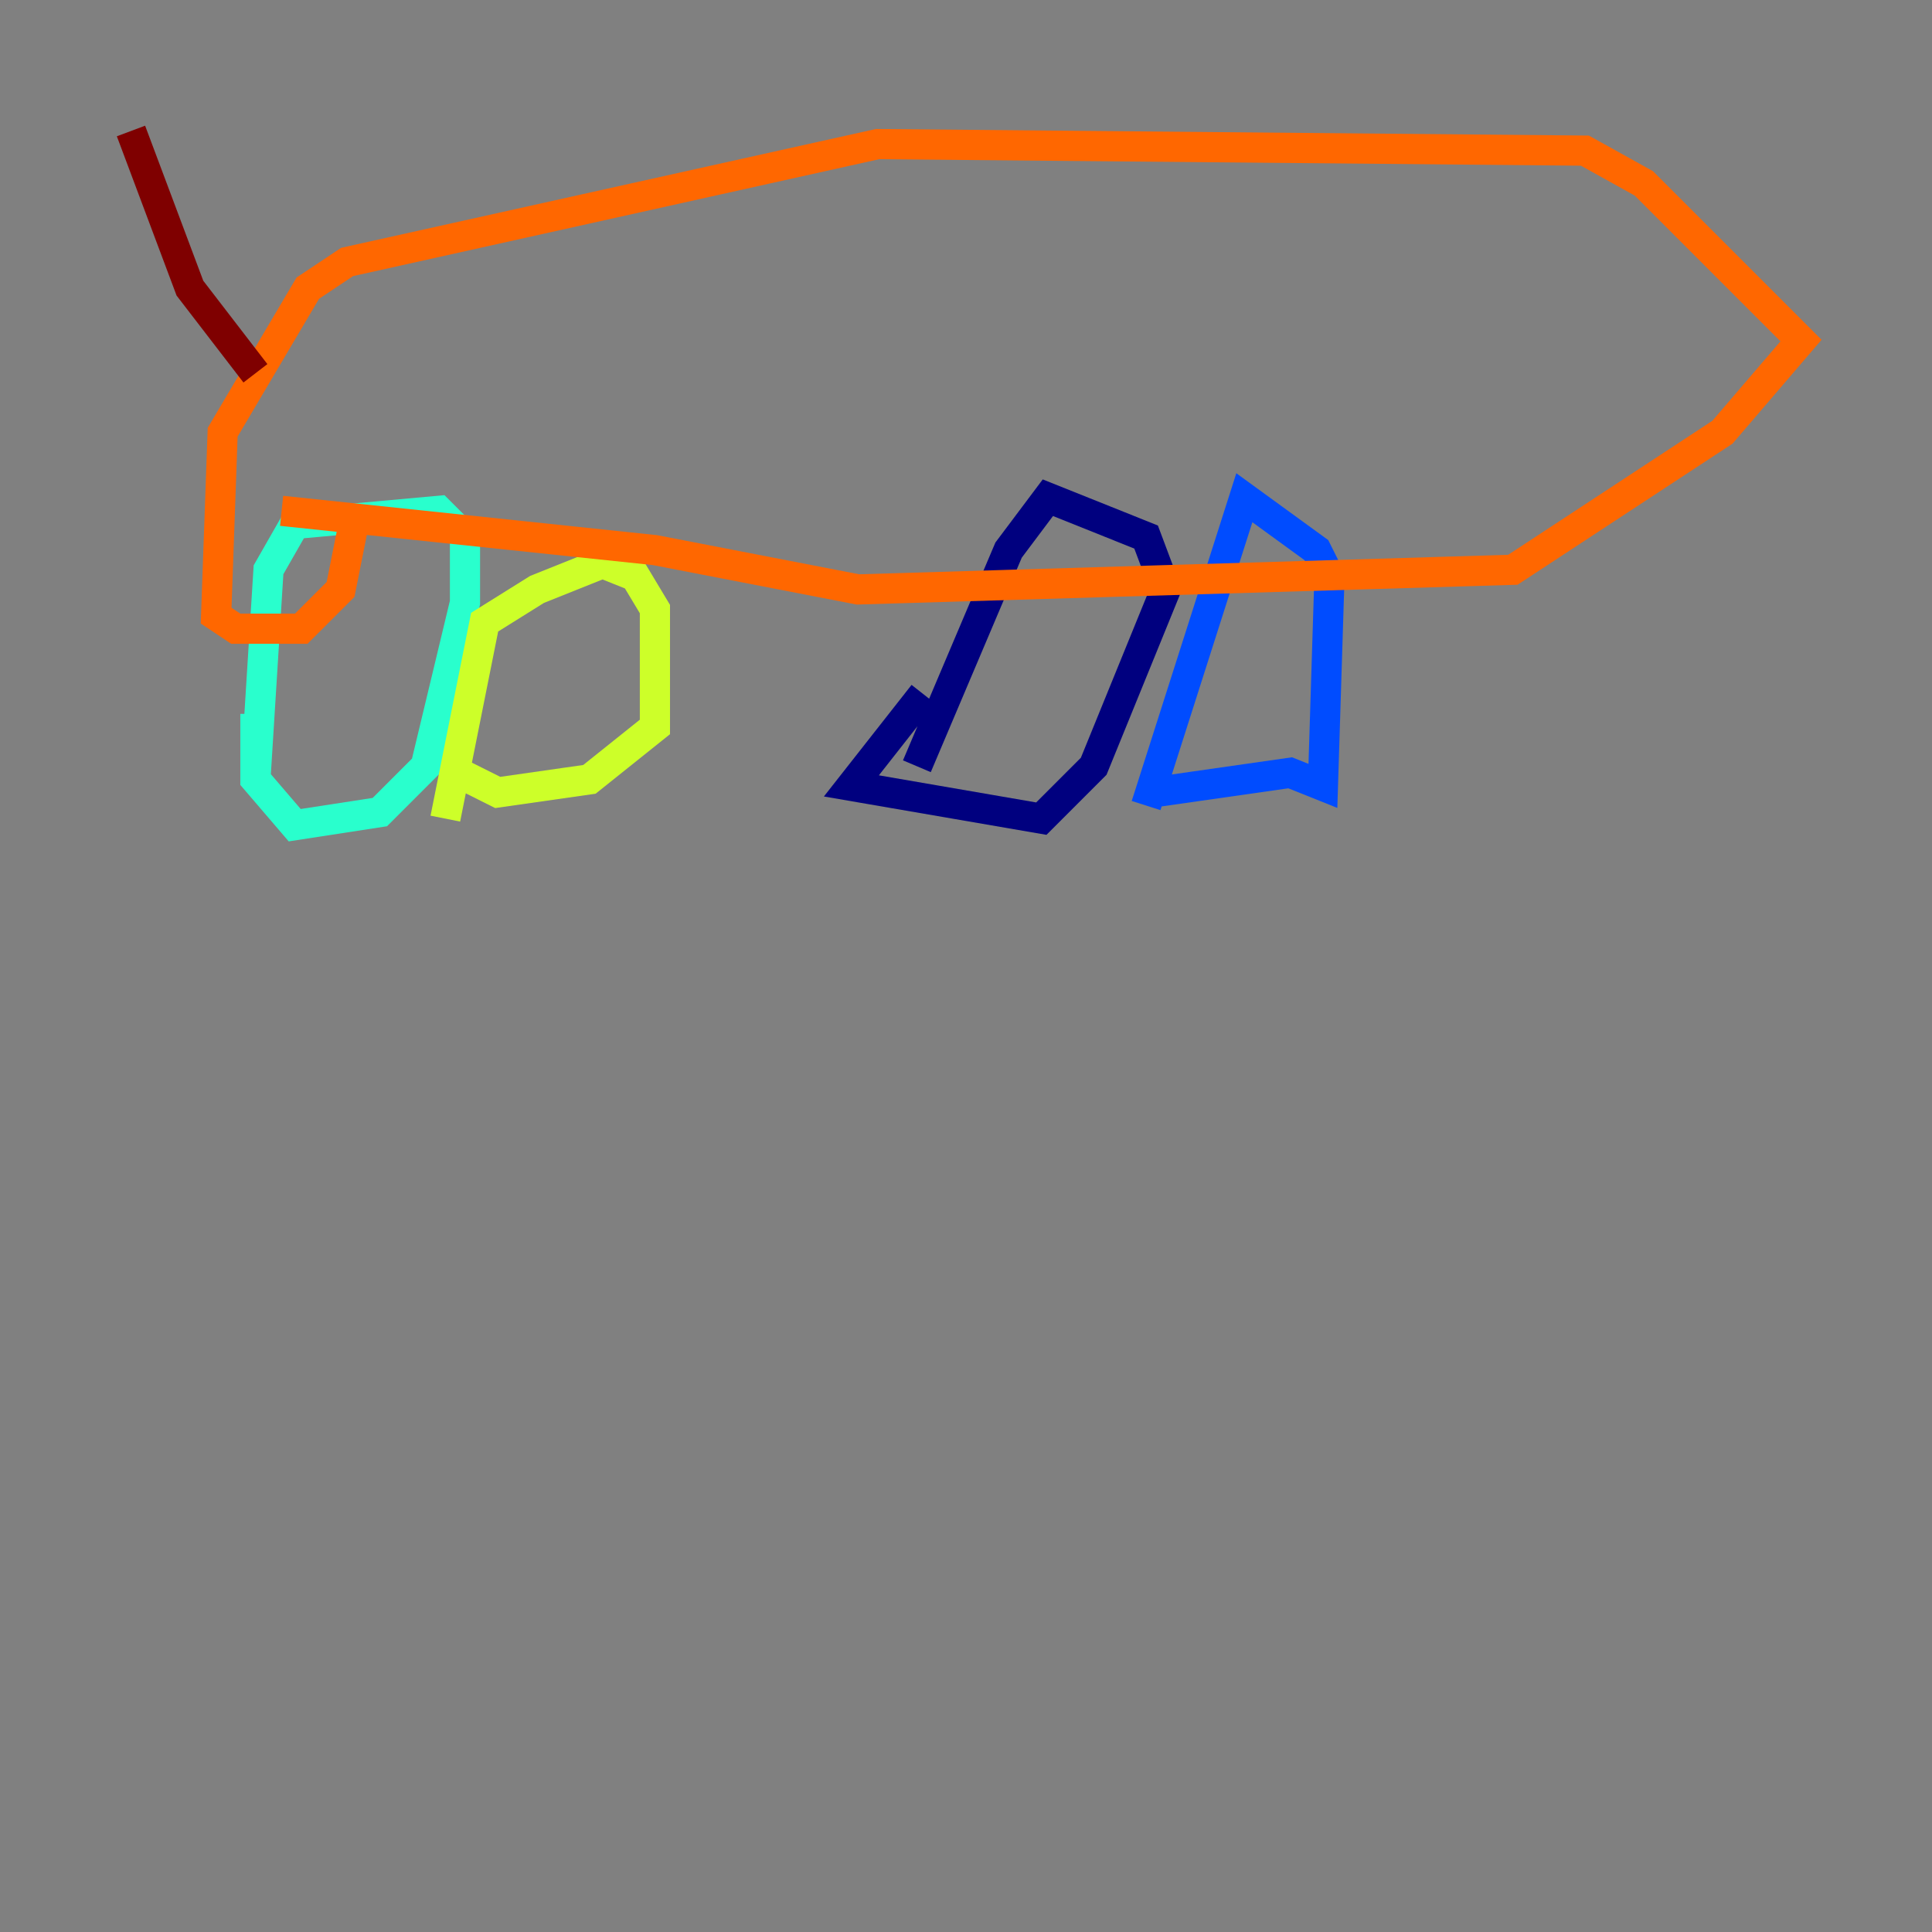 <?xml version="1.0" encoding="utf-8" ?>
<svg baseProfile="tiny" height="128" version="1.2" viewBox="0,0,128,128" width="128" xmlns="http://www.w3.org/2000/svg" xmlns:ev="http://www.w3.org/2001/xml-events" xmlns:xlink="http://www.w3.org/1999/xlink"><rect x="0" y="0" width="128" height="128" fill="#808080" stroke="none"/><defs /><polyline fill="none" points="60.746,50.766 66.82,36.447 69.424,32.976 75.932,35.58 77.234,39.051 72.461,50.766 68.99,54.237 56.407,52.068 61.18,45.993" stroke="#00007f" stroke-width="2" /><polyline fill="none" points="75.932,53.37 82.441,32.976 87.214,36.447 88.081,38.183 87.647,52.068 85.478,51.2 76.366,52.502" stroke="#004cff" stroke-width="2" /><polyline fill="none" points="16.922,51.634 17.79,37.749 19.525,34.712 29.071,33.844 30.807,35.58 30.807,39.919 28.203,50.766 25.166,53.803 19.525,54.671 16.922,51.634 16.922,47.295" stroke="#29ffcd" stroke-width="2" /><polyline fill="none" points="29.505,54.237 32.108,41.22 35.58,39.051 39.919,37.315 42.088,38.183 43.39,40.352 43.39,48.163 39.051,51.634 32.976,52.502 30.373,51.2" stroke="#cdff29" stroke-width="2" /><polyline fill="none" points="18.658,33.844 43.39,36.447 56.841,39.051 100.231,37.749 114.115,28.637 119.322,22.563 108.909,12.149 105.003,9.98 58.142,9.546 22.997,17.356 20.393,19.091 14.752,28.637 14.319,40.786 15.62,41.654 19.959,41.654 22.563,39.051 23.43,34.712" stroke="#ff6700" stroke-width="2" /><polyline fill="none" points="16.922,24.732 12.583,19.091 8.678,8.678" stroke="#7f0000" stroke-width="2" /></svg>